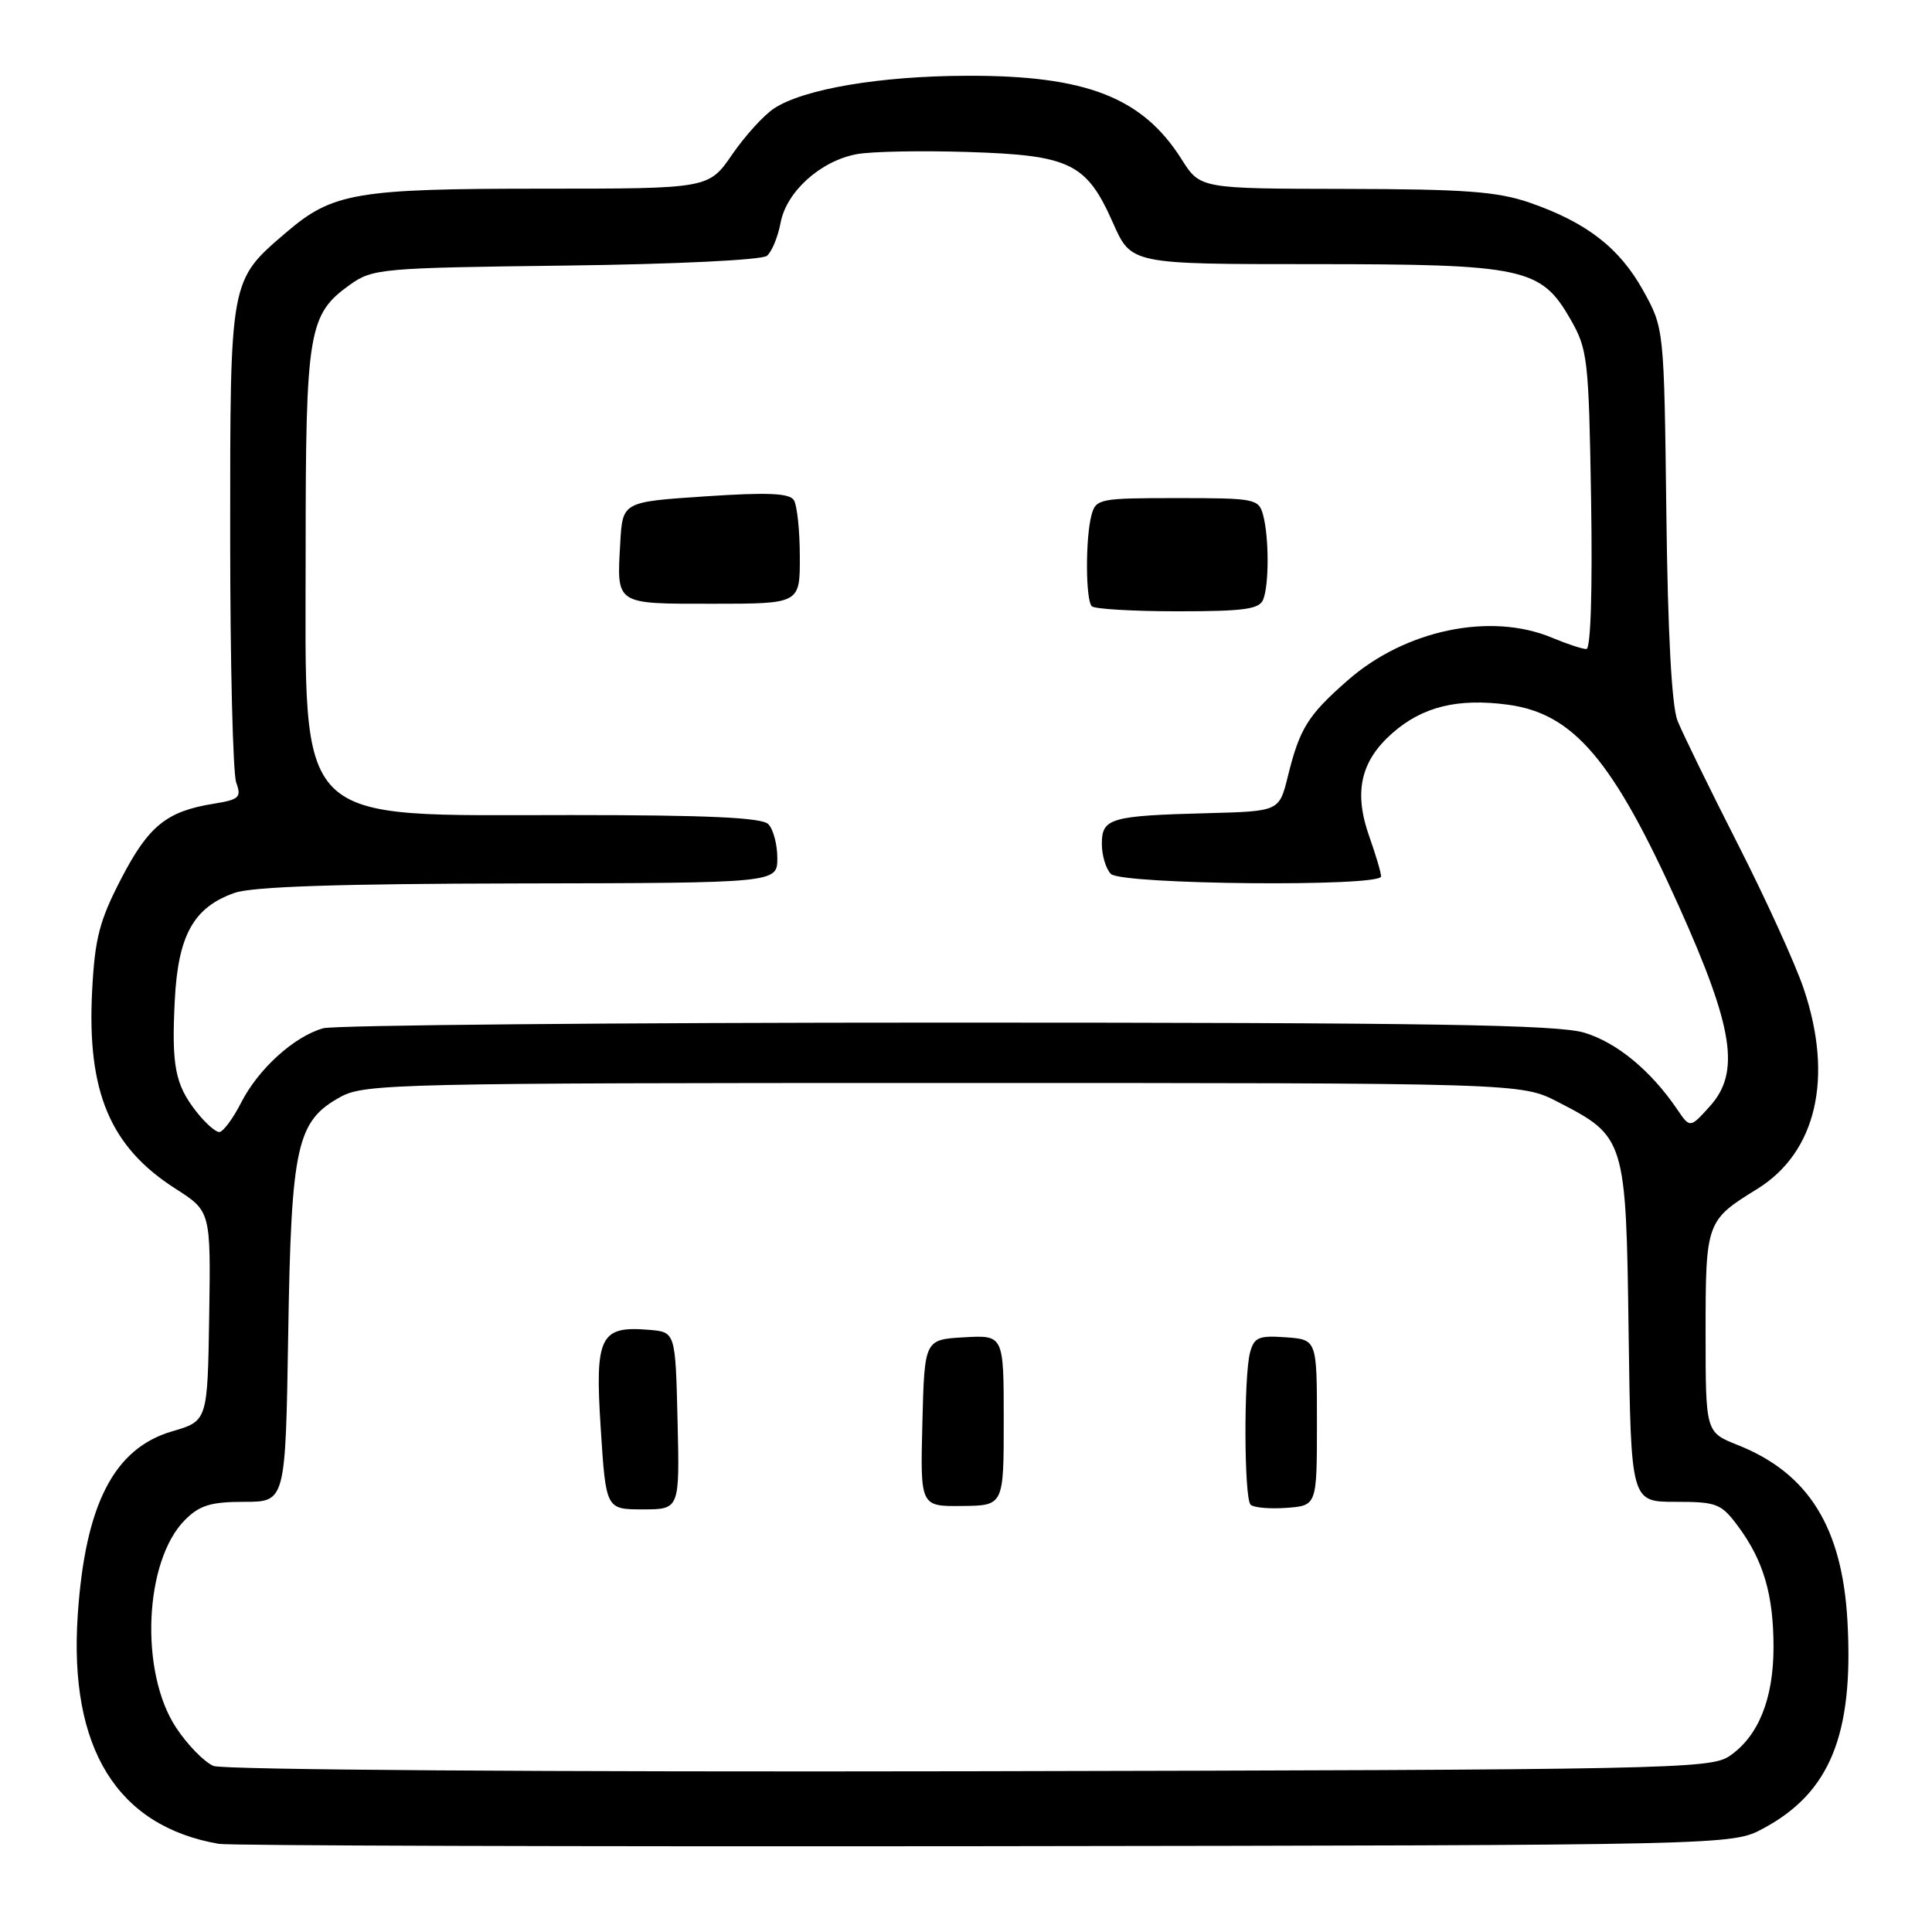 <?xml version="1.0" encoding="UTF-8" standalone="no"?>
<!DOCTYPE svg PUBLIC "-//W3C//DTD SVG 1.1//EN" "http://www.w3.org/Graphics/SVG/1.1/DTD/svg11.dtd" >
<svg xmlns="http://www.w3.org/2000/svg" xmlns:xlink="http://www.w3.org/1999/xlink" version="1.1" viewBox="0 0 256 256">
 <g >
 <path fill="currentColor"
d=" M 233.62 242.29 C 242.48 237.56 245.63 229.84 244.80 214.87 C 244.12 202.40 239.64 195.19 230.25 191.47 C 226.00 189.78 226.00 189.78 226.00 176.58 C 226.00 161.93 226.08 161.71 232.83 157.55 C 240.68 152.70 242.98 142.81 239.00 131.01 C 237.90 127.74 233.96 119.09 230.24 111.79 C 226.52 104.48 222.94 97.15 222.28 95.50 C 221.51 93.56 220.99 83.88 220.80 68.00 C 220.50 43.50 220.50 43.50 217.73 38.50 C 214.59 32.84 210.22 29.46 202.68 26.85 C 198.42 25.38 194.09 25.06 178.26 25.03 C 159.03 25.00 159.03 25.00 156.57 21.11 C 151.38 12.89 143.91 9.98 128.09 10.04 C 116.63 10.07 106.49 11.79 102.58 14.36 C 101.22 15.24 98.72 18.00 97.01 20.48 C 93.90 25.00 93.90 25.00 71.82 25.00 C 47.22 25.00 44.07 25.54 37.97 30.76 C 30.41 37.23 30.50 36.76 30.50 71.00 C 30.50 87.78 30.86 102.49 31.30 103.70 C 32.02 105.66 31.70 105.95 28.30 106.50 C 22.08 107.50 19.69 109.43 16.07 116.41 C 13.18 121.98 12.57 124.32 12.21 131.26 C 11.51 144.67 14.58 151.96 23.24 157.50 C 27.93 160.50 27.93 160.50 27.72 174.40 C 27.50 188.29 27.50 188.29 22.81 189.66 C 15.10 191.91 11.28 199.34 10.30 214.03 C 9.12 231.65 15.51 241.99 29.00 244.32 C 30.38 244.56 76.05 244.69 130.50 244.63 C 229.50 244.50 229.50 244.50 233.62 242.29 Z  M 28.30 234.00 C 27.09 233.50 24.85 231.22 23.34 228.93 C 18.47 221.57 19.10 206.81 24.52 201.39 C 26.46 199.45 27.95 199.00 32.37 199.00 C 37.83 199.00 37.83 199.00 38.19 176.75 C 38.59 151.72 39.30 148.52 45.17 145.32 C 48.31 143.61 52.97 143.50 125.03 143.50 C 201.55 143.50 201.55 143.50 206.42 146.01 C 215.37 150.61 215.46 150.89 215.80 176.57 C 216.11 199.00 216.11 199.00 222.00 199.00 C 227.49 199.00 228.06 199.22 230.31 202.25 C 233.67 206.78 235.00 211.31 235.00 218.25 C 235.00 225.12 232.99 230.09 229.16 232.69 C 226.64 234.40 221.21 234.51 128.50 234.70 C 72.45 234.81 29.56 234.51 28.30 234.00 Z  M 89.78 188.25 C 89.50 176.50 89.50 176.50 86.00 176.21 C 79.50 175.66 78.81 177.06 79.60 189.27 C 80.29 200.00 80.29 200.00 85.18 200.00 C 90.06 200.00 90.06 200.00 89.78 188.25 Z  M 133.00 188.20 C 133.00 176.90 133.00 176.90 127.75 177.20 C 122.50 177.50 122.50 177.50 122.22 188.55 C 121.94 199.61 121.94 199.61 127.47 199.55 C 133.00 199.50 133.00 199.50 133.00 188.20 Z  M 174.50 188.50 C 174.50 177.50 174.50 177.50 170.38 177.20 C 166.80 176.94 166.18 177.20 165.64 179.20 C 164.79 182.40 164.84 198.51 165.71 199.38 C 166.11 199.77 168.24 199.96 170.46 199.80 C 174.50 199.50 174.50 199.50 174.50 188.50 Z  M 26.05 147.34 C 23.20 143.72 22.72 141.25 23.16 132.55 C 23.59 123.92 25.66 120.21 31.09 118.31 C 33.46 117.48 44.92 117.10 68.75 117.06 C 103.00 117.00 103.00 117.00 103.00 113.70 C 103.00 111.89 102.46 109.86 101.80 109.20 C 100.93 108.33 93.73 108.00 75.70 108.00 C 38.48 108.00 40.50 110.00 40.50 73.00 C 40.50 43.81 40.86 41.67 46.38 37.72 C 49.38 35.59 50.50 35.49 74.97 35.19 C 89.49 35.01 100.95 34.45 101.62 33.90 C 102.26 33.37 103.08 31.40 103.43 29.52 C 104.20 25.40 108.71 21.33 113.51 20.43 C 115.41 20.07 122.06 19.94 128.28 20.14 C 141.84 20.57 143.97 21.62 147.48 29.54 C 149.89 35.00 149.89 35.00 173.92 35.00 C 201.94 35.00 204.19 35.48 208.09 42.30 C 210.38 46.28 210.52 47.52 210.83 66.25 C 211.02 78.33 210.78 86.00 210.20 86.00 C 209.67 86.00 207.63 85.33 205.65 84.50 C 197.50 81.09 186.16 83.47 178.54 90.18 C 173.28 94.80 172.21 96.53 170.64 102.90 C 169.50 107.50 169.50 107.50 160.00 107.75 C 147.11 108.09 146.00 108.41 146.00 111.82 C 146.00 113.35 146.54 115.14 147.20 115.80 C 148.62 117.22 183.00 117.54 183.00 116.13 C 183.00 115.64 182.30 113.28 181.45 110.88 C 179.35 104.98 180.27 100.85 184.51 97.13 C 188.49 93.63 193.19 92.48 199.83 93.38 C 208.53 94.56 213.76 100.73 222.46 120.08 C 229.71 136.21 230.62 142.08 226.58 146.57 C 223.94 149.50 223.94 149.50 222.24 147.00 C 218.74 141.85 214.24 138.14 209.94 136.84 C 206.39 135.77 189.48 135.50 125.50 135.50 C 81.50 135.50 44.30 135.84 42.83 136.25 C 38.98 137.33 34.22 141.64 31.94 146.13 C 30.85 148.26 29.55 150.00 29.05 150.00 C 28.55 150.00 27.20 148.80 26.05 147.34 Z  M 167.39 79.42 C 168.17 77.40 168.15 71.17 167.37 68.25 C 166.79 66.09 166.32 66.00 156.00 66.00 C 145.68 66.00 145.21 66.09 144.63 68.25 C 143.81 71.29 143.84 79.51 144.67 80.33 C 145.03 80.70 150.16 81.00 156.06 81.00 C 164.92 81.00 166.89 80.72 167.39 79.42 Z  M 105.98 73.75 C 105.98 70.31 105.62 66.95 105.19 66.27 C 104.60 65.34 101.70 65.22 93.45 65.77 C 82.50 66.50 82.50 66.50 82.19 71.88 C 81.72 80.21 81.40 80.00 94.47 80.00 C 106.00 80.00 106.00 80.00 105.98 73.75 Z "/>
</g>
</svg>